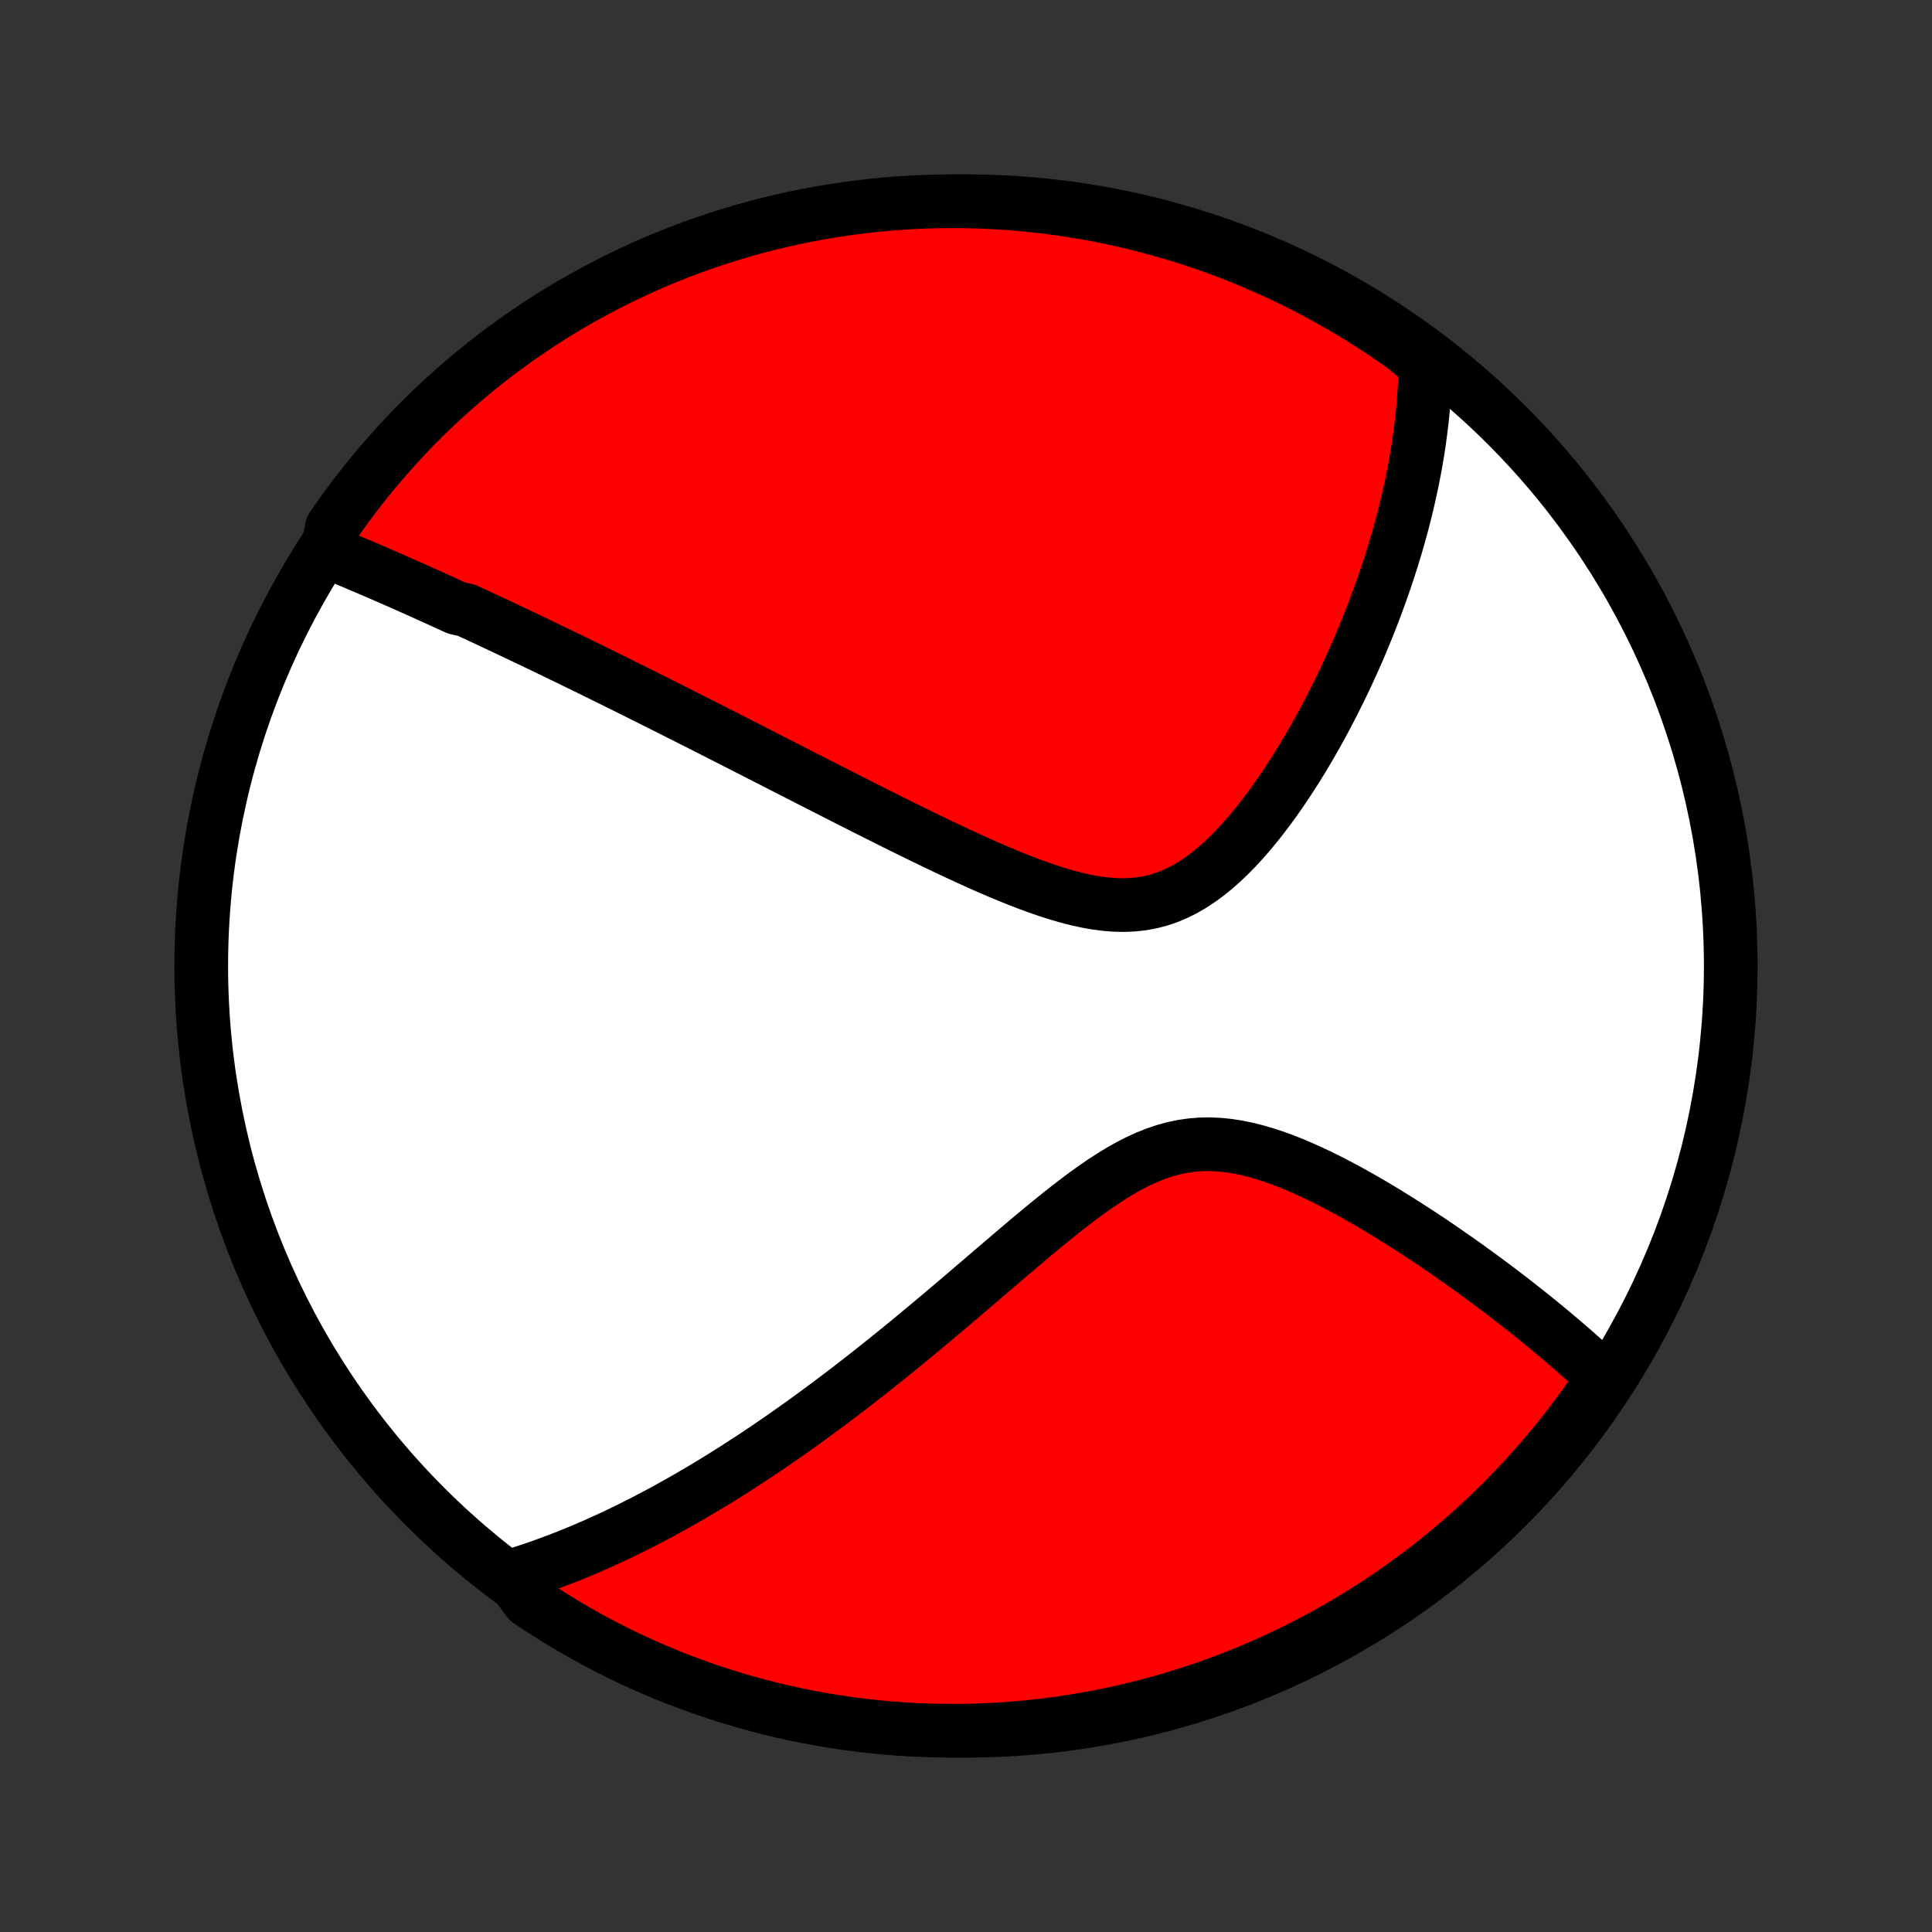 <?xml version="1.0" encoding="utf-8" standalone="no"?>
<!DOCTYPE svg PUBLIC "-//W3C//DTD SVG 1.1//EN"
  "http://www.w3.org/Graphics/SVG/1.1/DTD/svg11.dtd">
<!-- Created with matplotlib (http://matplotlib.org/) -->
<svg height="72pt" version="1.1" viewBox="0 0 72 72" width="72pt" xmlns="http://www.w3.org/2000/svg" xmlns:xlink="http://www.w3.org/1999/xlink">
 <rect x="0" y="0" width="72" height="72" fill="#333333" stroke="none"/>
 <defs>
  <style type="text/css">
*{stroke-linecap:butt;stroke-linejoin:round;}
  </style>
 </defs>
 <g id="figure_1">
  <g id="patch_1">
   <path d="
M0 72
L72 72
L72 0
L0 0
z
" style="fill:none;"/>
  </g>
  <g id="axes_1">
   <g id="PatchCollection_1">
    <defs>
     <path d="
M36 -7.5
C43.558 -7.5 50.808 -10.503 56.153 -15.848
C61.497 -21.192 64.5 -28.442 64.5 -36
C64.5 -43.558 61.497 -50.808 56.153 -56.153
C50.808 -61.497 43.558 -64.5 36 -64.5
C28.442 -64.5 21.192 -61.497 15.848 -56.153
C10.503 -50.808 7.5 -43.558 7.5 -36
C7.5 -28.442 10.503 -21.192 15.848 -15.848
C21.192 -10.503 28.442 -7.5 36 -7.5
z
" id="C0_0_a811fe30f3"/>
     <path d="
M12.184 -51.451
L12.37 -51.374
L12.556 -51.298
L12.741 -51.221
L12.926 -51.143
L13.111 -51.066
L13.296 -50.987
L13.481 -50.909
L13.666 -50.83
L13.85 -50.751
L14.035 -50.672
L14.22 -50.592
L14.404 -50.511
L14.589 -50.431
L14.774 -50.35
L14.959 -50.268
L15.144 -50.186
L15.329 -50.104
L15.514 -50.021
L15.7 -49.938
L15.886 -49.854
L16.073 -49.77
L16.259 -49.686
L16.447 -49.6
L16.634 -49.515
L16.822 -49.428
L17.011 -49.342
L17.39 -49.254
L17.581 -49.166
L17.772 -49.078
L17.964 -48.989
L18.157 -48.899
L18.351 -48.808
L18.546 -48.717
L18.741 -48.625
L18.938 -48.532
L19.135 -48.438
L19.334 -48.344
L19.534 -48.249
L19.735 -48.153
L19.938 -48.056
L20.142 -47.959
L20.347 -47.86
L20.553 -47.76
L20.761 -47.66
L20.971 -47.558
L21.182 -47.456
L21.395 -47.352
L21.61 -47.247
L21.826 -47.142
L22.044 -47.035
L22.264 -46.926
L22.486 -46.817
L22.71 -46.707
L22.937 -46.595
L23.165 -46.482
L23.396 -46.367
L23.629 -46.251
L23.864 -46.134
L24.101 -46.015
L24.342 -45.895
L24.584 -45.773
L24.829 -45.65
L25.077 -45.526
L25.328 -45.399
L25.581 -45.271
L25.838 -45.142
L26.097 -45.011
L26.359 -44.878
L26.625 -44.743
L26.893 -44.607
L27.164 -44.469
L27.439 -44.329
L27.717 -44.187
L27.998 -44.044
L28.283 -43.898
L28.571 -43.751
L28.862 -43.602
L29.157 -43.452
L29.455 -43.299
L29.757 -43.145
L30.062 -42.989
L30.371 -42.831
L30.684 -42.672
L31 -42.511
L31.319 -42.348
L31.642 -42.184
L31.968 -42.019
L32.298 -41.852
L32.631 -41.685
L32.968 -41.516
L33.307 -41.346
L33.65 -41.176
L33.996 -41.006
L34.344 -40.835
L34.696 -40.665
L35.05 -40.495
L35.406 -40.326
L35.765 -40.158
L36.125 -39.992
L36.488 -39.828
L36.852 -39.667
L37.217 -39.51
L37.583 -39.357
L37.95 -39.209
L38.316 -39.067
L38.683 -38.933
L39.049 -38.807
L39.414 -38.69
L39.778 -38.585
L40.139 -38.492
L40.498 -38.413
L40.854 -38.35
L41.206 -38.304
L41.554 -38.277
L41.897 -38.27
L42.235 -38.285
L42.568 -38.322
L42.895 -38.383
L43.216 -38.466
L43.531 -38.573
L43.839 -38.703
L44.141 -38.854
L44.436 -39.026
L44.725 -39.217
L45.008 -39.425
L45.284 -39.65
L45.554 -39.889
L45.818 -40.142
L46.076 -40.405
L46.328 -40.679
L46.573 -40.961
L46.813 -41.251
L47.047 -41.547
L47.276 -41.848
L47.498 -42.153
L47.715 -42.462
L47.926 -42.774
L48.132 -43.089
L48.333 -43.404
L48.528 -43.721
L48.718 -44.038
L48.902 -44.355
L49.082 -44.672
L49.256 -44.988
L49.425 -45.304
L49.589 -45.618
L49.749 -45.931
L49.903 -46.242
L50.053 -46.551
L50.199 -46.858
L50.339 -47.164
L50.476 -47.467
L50.608 -47.767
L50.735 -48.066
L50.858 -48.362
L50.978 -48.655
L51.093 -48.946
L51.204 -49.234
L51.311 -49.52
L51.415 -49.803
L51.515 -50.083
L51.611 -50.361
L51.703 -50.636
L51.792 -50.908
L51.878 -51.178
L51.96 -51.445
L52.039 -51.71
L52.115 -51.972
L52.187 -52.232
L52.257 -52.49
L52.323 -52.745
L52.386 -52.998
L52.447 -53.248
L52.504 -53.496
L52.559 -53.742
L52.611 -53.986
L52.66 -54.228
L52.707 -54.468
L52.751 -54.706
L52.792 -54.942
L52.831 -55.176
L52.867 -55.408
L52.9 -55.639
L52.931 -55.868
L52.96 -56.095
L52.986 -56.321
L53.01 -56.545
L53.032 -56.768
L53.051 -56.989
L53.067 -57.209
L53.081 -57.428
L53.093 -57.646
L53.103 -57.862
L53.11 -58.077
L53.115 -58.292
L53.118 -58.505
L52.751 -58.718
L52.346 -59.058
L51.936 -59.346
L51.521 -59.628
L51.102 -59.903
L50.678 -60.17
L50.249 -60.43
L49.816 -60.682
L49.379 -60.927
L48.938 -61.164
L48.493 -61.394
L48.044 -61.616
L47.591 -61.83
L47.135 -62.036
L46.675 -62.235
L46.212 -62.425
L45.747 -62.607
L45.278 -62.782
L44.806 -62.948
L44.332 -63.105
L43.855 -63.255
L43.375 -63.396
L42.894 -63.529
L42.41 -63.654
L41.925 -63.77
L41.437 -63.877
L40.948 -63.977
L40.457 -64.067
L39.965 -64.149
L39.472 -64.223
L38.978 -64.288
L38.483 -64.344
L37.987 -64.392
L37.491 -64.431
L36.994 -64.461
L36.496 -64.483
L35.999 -64.496
L35.502 -64.5
L35.004 -64.496
L34.507 -64.483
L34.011 -64.461
L33.515 -64.43
L33.02 -64.391
L32.526 -64.344
L32.033 -64.287
L31.541 -64.222
L31.05 -64.149
L30.561 -64.067
L30.073 -63.976
L29.588 -63.877
L29.104 -63.769
L28.623 -63.653
L28.143 -63.529
L27.666 -63.396
L27.192 -63.254
L26.72 -63.105
L26.252 -62.947
L25.786 -62.781
L25.323 -62.607
L24.863 -62.424
L24.407 -62.234
L23.954 -62.036
L23.506 -61.829
L23.06 -61.615
L22.619 -61.393
L22.182 -61.163
L21.749 -60.926
L21.32 -60.681
L20.896 -60.429
L20.477 -60.169
L20.062 -59.902
L19.652 -59.627
L19.247 -59.345
L18.848 -59.056
L18.453 -58.761
L18.064 -58.458
L17.68 -58.148
L17.302 -57.832
L16.929 -57.509
L16.562 -57.179
L16.201 -56.843
L15.847 -56.501
L15.498 -56.152
L15.156 -55.797
L14.82 -55.436
L14.49 -55.069
L14.167 -54.697
L13.851 -54.319
L13.541 -53.935
L13.238 -53.546
L12.942 -53.151
L12.654 -52.751
L12.372 -52.346
z
" id="C0_1_e13b4389da"/>
     <path d="
M19.019 -13.254
L19.221 -13.316
L19.423 -13.379
L19.624 -13.444
L19.825 -13.511
L20.026 -13.579
L20.226 -13.65
L20.425 -13.722
L20.625 -13.796
L20.824 -13.871
L21.023 -13.948
L21.223 -14.027
L21.422 -14.108
L21.621 -14.19
L21.82 -14.274
L22.019 -14.36
L22.219 -14.447
L22.419 -14.537
L22.619 -14.628
L22.819 -14.721
L23.02 -14.815
L23.221 -14.912
L23.423 -15.01
L23.625 -15.111
L23.828 -15.213
L24.032 -15.317
L24.236 -15.424
L24.441 -15.532
L24.647 -15.642
L24.854 -15.754
L25.062 -15.869
L25.27 -15.986
L25.48 -16.104
L25.691 -16.225
L25.903 -16.349
L26.116 -16.474
L26.331 -16.603
L26.547 -16.733
L26.764 -16.866
L26.983 -17.002
L27.203 -17.14
L27.424 -17.28
L27.647 -17.424
L27.872 -17.57
L28.099 -17.719
L28.327 -17.87
L28.557 -18.025
L28.788 -18.183
L29.022 -18.343
L29.257 -18.507
L29.495 -18.674
L29.734 -18.843
L29.976 -19.017
L30.219 -19.193
L30.465 -19.373
L30.713 -19.556
L30.963 -19.742
L31.215 -19.932
L31.47 -20.125
L31.727 -20.322
L31.985 -20.523
L32.247 -20.727
L32.511 -20.935
L32.777 -21.146
L33.045 -21.361
L33.316 -21.579
L33.589 -21.801
L33.864 -22.026
L34.142 -22.256
L34.422 -22.488
L34.705 -22.724
L34.989 -22.963
L35.276 -23.205
L35.566 -23.45
L35.857 -23.698
L36.15 -23.948
L36.446 -24.201
L36.744 -24.456
L37.043 -24.713
L37.345 -24.971
L37.648 -25.23
L37.954 -25.49
L38.261 -25.75
L38.57 -26.009
L38.88 -26.267
L39.193 -26.522
L39.506 -26.775
L39.822 -27.024
L40.139 -27.267
L40.457 -27.505
L40.777 -27.735
L41.099 -27.956
L41.422 -28.166
L41.747 -28.364
L42.074 -28.549
L42.403 -28.718
L42.733 -28.869
L43.066 -29.002
L43.4 -29.115
L43.736 -29.207
L44.075 -29.278
L44.415 -29.326
L44.756 -29.353
L45.099 -29.358
L45.443 -29.342
L45.787 -29.306
L46.132 -29.252
L46.476 -29.181
L46.82 -29.095
L47.163 -28.994
L47.505 -28.882
L47.845 -28.758
L48.183 -28.624
L48.518 -28.481
L48.851 -28.332
L49.181 -28.176
L49.508 -28.014
L49.831 -27.848
L50.15 -27.678
L50.465 -27.505
L50.777 -27.329
L51.084 -27.151
L51.387 -26.971
L51.686 -26.791
L51.98 -26.609
L52.27 -26.427
L52.555 -26.245
L52.836 -26.063
L53.112 -25.881
L53.383 -25.7
L53.65 -25.519
L53.911 -25.339
L54.169 -25.16
L54.422 -24.982
L54.67 -24.806
L54.913 -24.63
L55.153 -24.456
L55.387 -24.283
L55.618 -24.111
L55.844 -23.941
L56.065 -23.773
L56.283 -23.606
L56.496 -23.44
L56.705 -23.276
L56.911 -23.114
L57.112 -22.953
L57.309 -22.793
L57.503 -22.635
L57.693 -22.479
L57.879 -22.324
L58.062 -22.17
L58.241 -22.018
L58.417 -21.867
L58.59 -21.718
L58.759 -21.569
L58.925 -21.423
L59.088 -21.277
L59.247 -21.133
L59.404 -20.99
L59.558 -20.848
L59.709 -20.707
L59.656 -20.567
L59.375 -20.105
L59.087 -19.694
L58.791 -19.289
L58.489 -18.889
L58.18 -18.493
L57.865 -18.104
L57.542 -17.719
L57.213 -17.34
L56.878 -16.967
L56.536 -16.6
L56.188 -16.238
L55.834 -15.883
L55.474 -15.534
L55.108 -15.191
L54.736 -14.854
L54.358 -14.524
L53.975 -14.2
L53.586 -13.883
L53.192 -13.573
L52.793 -13.269
L52.388 -12.973
L51.979 -12.683
L51.565 -12.401
L51.145 -12.125
L50.722 -11.857
L50.294 -11.597
L49.861 -11.344
L49.424 -11.098
L48.984 -10.86
L48.539 -10.629
L48.09 -10.406
L47.638 -10.192
L47.182 -9.985
L46.723 -9.785
L46.261 -9.594
L45.795 -9.411
L45.326 -9.236
L44.855 -9.069
L44.381 -8.911
L43.904 -8.76
L43.425 -8.618
L42.944 -8.484
L42.46 -8.359
L41.975 -8.242
L41.487 -8.133
L40.999 -8.033
L40.508 -7.942
L40.016 -7.859
L39.523 -7.784
L39.029 -7.719
L38.534 -7.661
L38.038 -7.613
L37.542 -7.573
L37.045 -7.542
L36.548 -7.519
L36.05 -7.505
L35.553 -7.5
L35.056 -7.504
L34.559 -7.516
L34.062 -7.536
L33.566 -7.566
L33.071 -7.604
L32.577 -7.651
L32.084 -7.706
L31.591 -7.77
L31.101 -7.843
L30.611 -7.924
L30.124 -8.014
L29.638 -8.112
L29.154 -8.219
L28.672 -8.334
L28.193 -8.458
L27.716 -8.59
L27.241 -8.731
L26.769 -8.879
L26.3 -9.036
L25.834 -9.202
L25.37 -9.375
L24.911 -9.556
L24.454 -9.746
L24.001 -9.943
L23.552 -10.149
L23.106 -10.362
L22.665 -10.584
L22.227 -10.812
L21.794 -11.049
L21.365 -11.293
L20.94 -11.545
L20.52 -11.804
L20.105 -12.07
L19.694 -12.344
z
" id="C0_2_e236148d87"/>
    </defs>
    <g clip-path="url(#p1bffca34e9)">
     <use style="fill:#ffffff;stroke:#000000;stroke-width:2.0;" x="0.0" xlink:href="#C0_0_a811fe30f3" y="72.0"/>
    </g>
    <g clip-path="url(#p1bffca34e9)">
     <use style="fill:#ff0000;stroke:#000000;stroke-width:2.0;" x="0.0" xlink:href="#C0_1_e13b4389da" y="72.0"/>
    </g>
    <g clip-path="url(#p1bffca34e9)">
     <use style="fill:#ff0000;stroke:#000000;stroke-width:2.0;" x="0.0" xlink:href="#C0_2_e236148d87" y="72.0"/>
    </g>
   </g>
  </g>
 </g>
 <defs>
  <clipPath id="p1bffca34e9">
   <rect height="72.0" width="72.0" x="0.0" y="0.0"/>
  </clipPath>
 </defs>
</svg>
